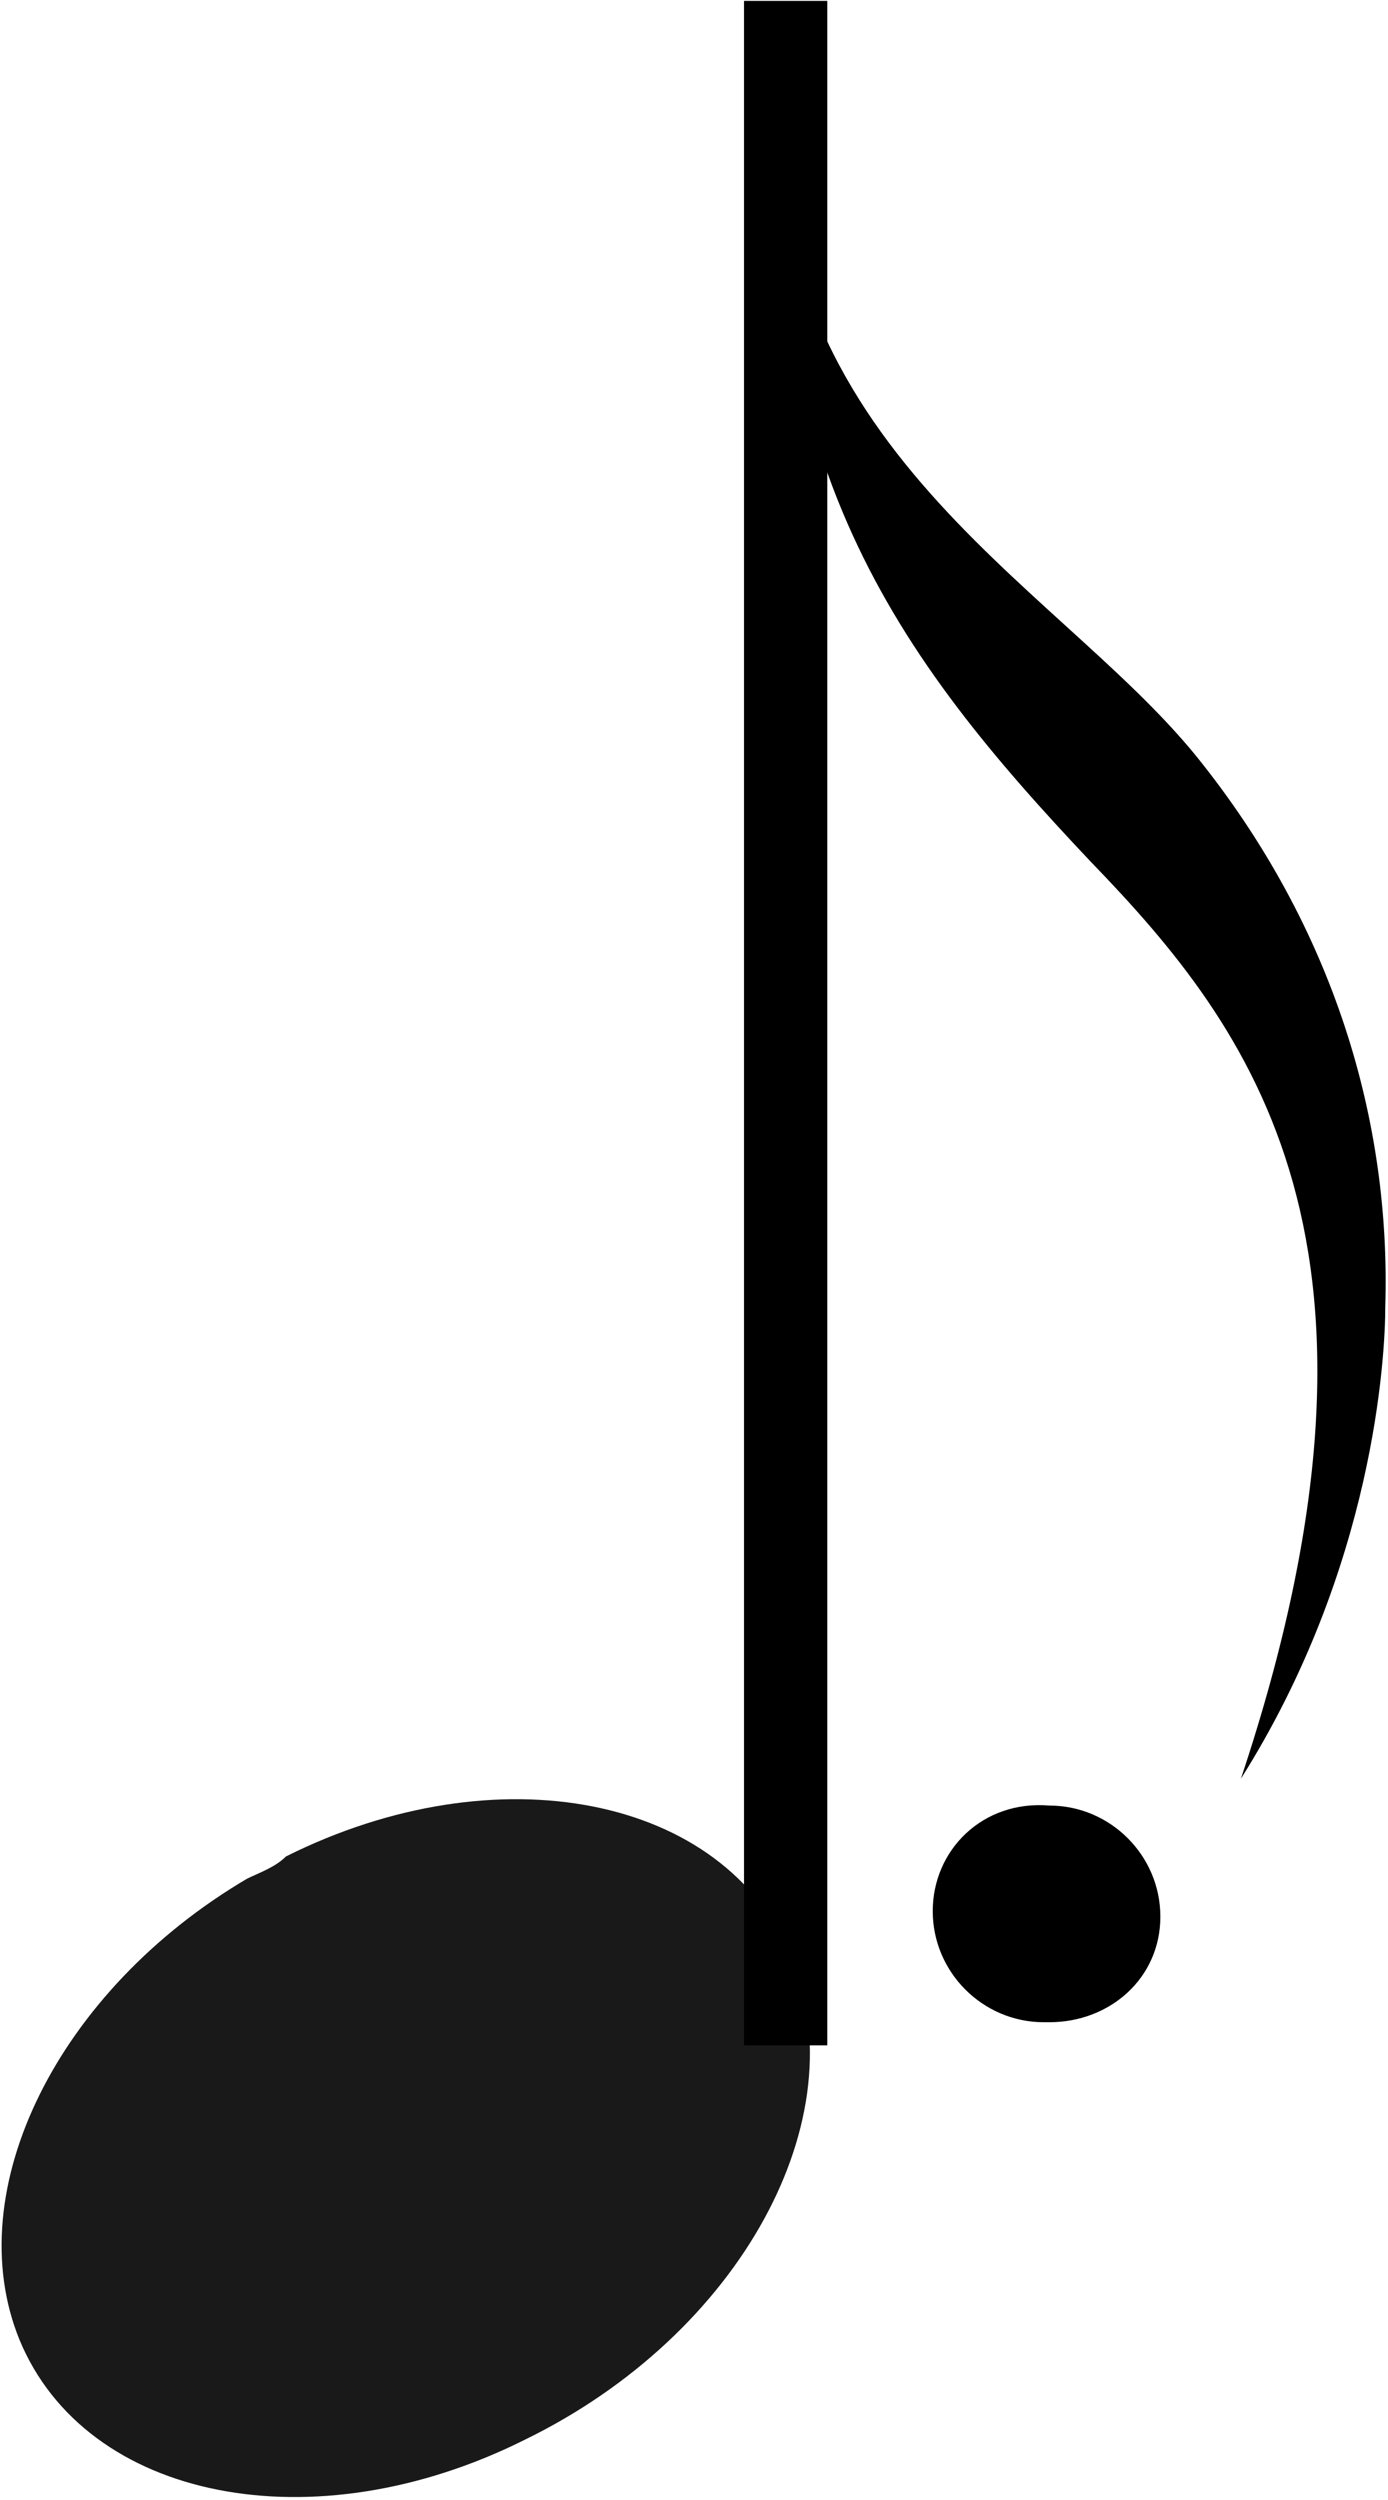 <?xml version="1.0" encoding="utf-8"?>
<!-- Generator: Adobe Illustrator 24.0.1, SVG Export Plug-In . SVG Version: 6.00 Build 0)  -->
<svg version="1.1" id="svg1533" xmlns:svg="http://www.w3.org/2000/svg"
	 xmlns="http://www.w3.org/2000/svg" xmlns:xlink="http://www.w3.org/1999/xlink" x="0px" y="0px" viewBox="0 0 25 45"
	 style="enable-background:new 0 0 25 45;" xml:space="preserve">
<style type="text/css">
	.st0{opacity:0.9;fill-rule:evenodd;clip-rule:evenodd;enable-background:new    ;}
	.st1{fill:none;stroke:#000000;stroke-width:1.5;}
	.st2{fill-rule:evenodd;clip-rule:evenodd;}
</style>
<g id="g12994" transform="translate(-427.149,-34.284)">
	<path id="path12112" class="st0" d="M431.6,68.1c-3.4,2-5.2,5.6-4.1,8.3c1.2,2.9,5.3,3.7,9.1,1.8c3.9-1.9,6-5.8,4.8-8.7
		c-1.2-2.9-5.3-3.7-9.1-1.8C432.1,67.9,431.8,68,431.6,68.1z"/>
	<path id="path12114" class="st1" d="M441.3,71.1V34.3"/>
	<path id="path12116" class="st2" d="M441.2,35.3c-0.6,6.9,4.9,9.4,7.5,12.6c2.5,3.1,3.5,6.6,3.4,9.9c0,0.9-0.2,4.7-2.6,8.5
		c3.2-9.6,0.2-13.5-2.7-16.5C443.3,46.1,440.7,42.6,441.2,35.3z"/>
</g>
<path d="M18.8,36.4c-1.1,0-2-0.9-2-2c0-1.1,0.9-2,2.1-1.9c1.1,0,2,0.9,2,2c0,1.1-0.9,1.9-2,1.9H18.8z"/>
</svg>
